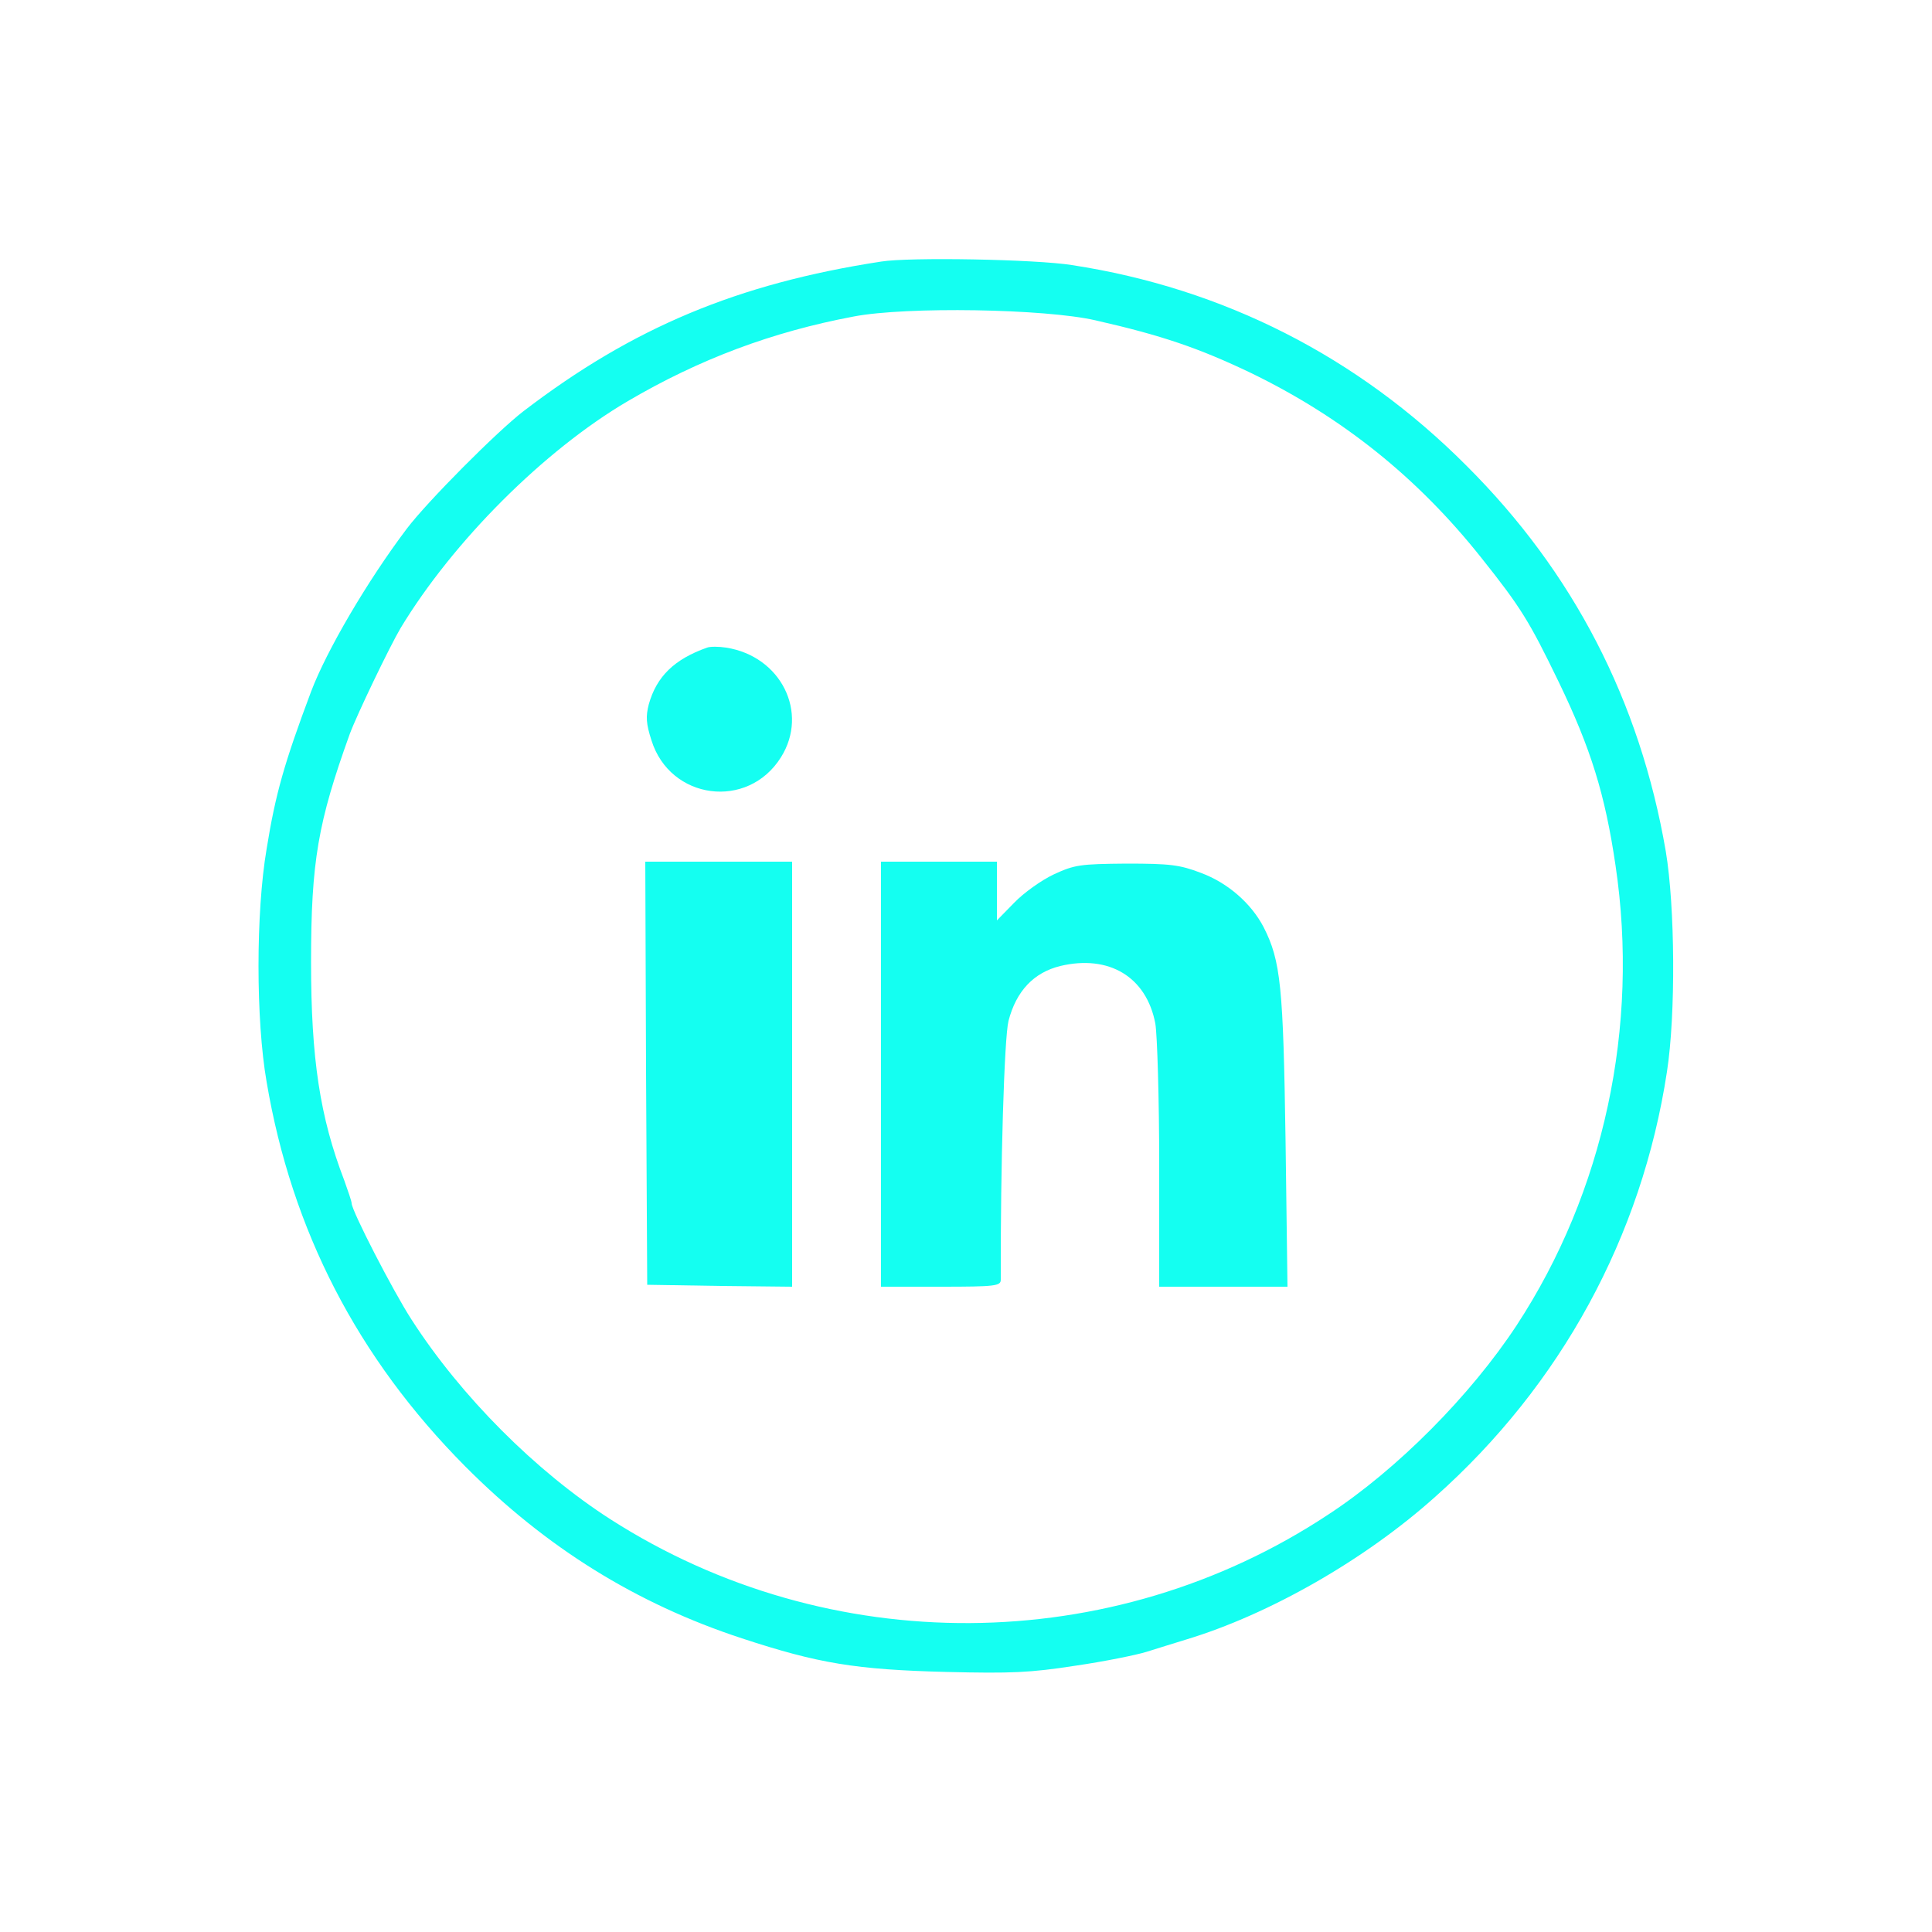 <?xml version="1.0" standalone="no"?>
<!DOCTYPE svg PUBLIC "-//W3C//DTD SVG 20010904//EN"
 "http://www.w3.org/TR/2001/REC-SVG-20010904/DTD/svg10.dtd">
<svg version="1.0" xmlns="http://www.w3.org/2000/svg"
 width="500pt" height="500pt" viewBox="0 0 500 500"
 preserveAspectRatio="xMidYMid meet">

<g transform="translate(0,500) scale(0.1,-0.1)"
fill="#14fff1" stroke="none">
<path d="M2280 4323 c-371 -57 -643 -171 -925 -387 -68 -52 -249 -234 -302
-304 -102 -135 -208 -316 -248 -422 -69 -184 -92 -264 -115 -407 -28 -164 -28
-443 0 -603 65 -384 235 -714 514 -995 209 -210 442 -355 716 -445 198 -65
294 -81 530 -87 167 -4 216 -2 332 16 76 11 159 28 185 36 26 8 73 23 103 32
215 65 462 206 644 369 326 290 535 674 600 1100 23 148 21 428 -3 571 -67
389 -239 722 -516 998 -281 282 -629 459 -1021 519 -93 15 -421 21 -494 9z
m555 -152 c172 -39 268 -72 402 -136 237 -115 432 -271 597 -479 102 -128 124
-164 200 -321 83 -172 120 -291 147 -475 62 -417 -30 -845 -256 -1190 -119
-181 -309 -373 -488 -490 -560 -370 -1292 -374 -1857 -12 -193 124 -387 318
-515 517 -48 74 -155 282 -155 301 0 5 -9 31 -19 59 -63 164 -86 315 -86 565
0 261 18 362 100 590 18 49 103 226 132 275 135 223 370 459 588 587 184 108
372 179 585 219 136 26 495 20 625 -10z"/>
<path d="M1830 3324 c-85 -30 -131 -75 -151 -147 -8 -31 -7 -50 7 -93 48 -154
249 -181 335 -44 73 116 0 262 -142 284 -19 3 -41 3 -49 0z"/>
<path d="M1672 2223 l3 -548 188 -3 187 -2 0 550 0 550 -190 0 -190 0 2 -547z"/>
<path d="M2280 2220 l0 -550 155 0 c141 0 155 2 155 18 -1 293 9 626 20 670
20 77 65 125 134 142 126 30 223 -28 246 -149 5 -30 10 -195 10 -367 l0 -314
166 0 166 0 -5 378 c-6 398 -12 465 -57 553 -32 61 -92 114 -162 140 -55 21
-80 24 -193 24 -120 -1 -134 -3 -188 -28 -32 -15 -78 -48 -102 -73 l-45 -46 0
76 0 76 -150 0 -150 0 0 -550z"/>
</g>
</svg>
